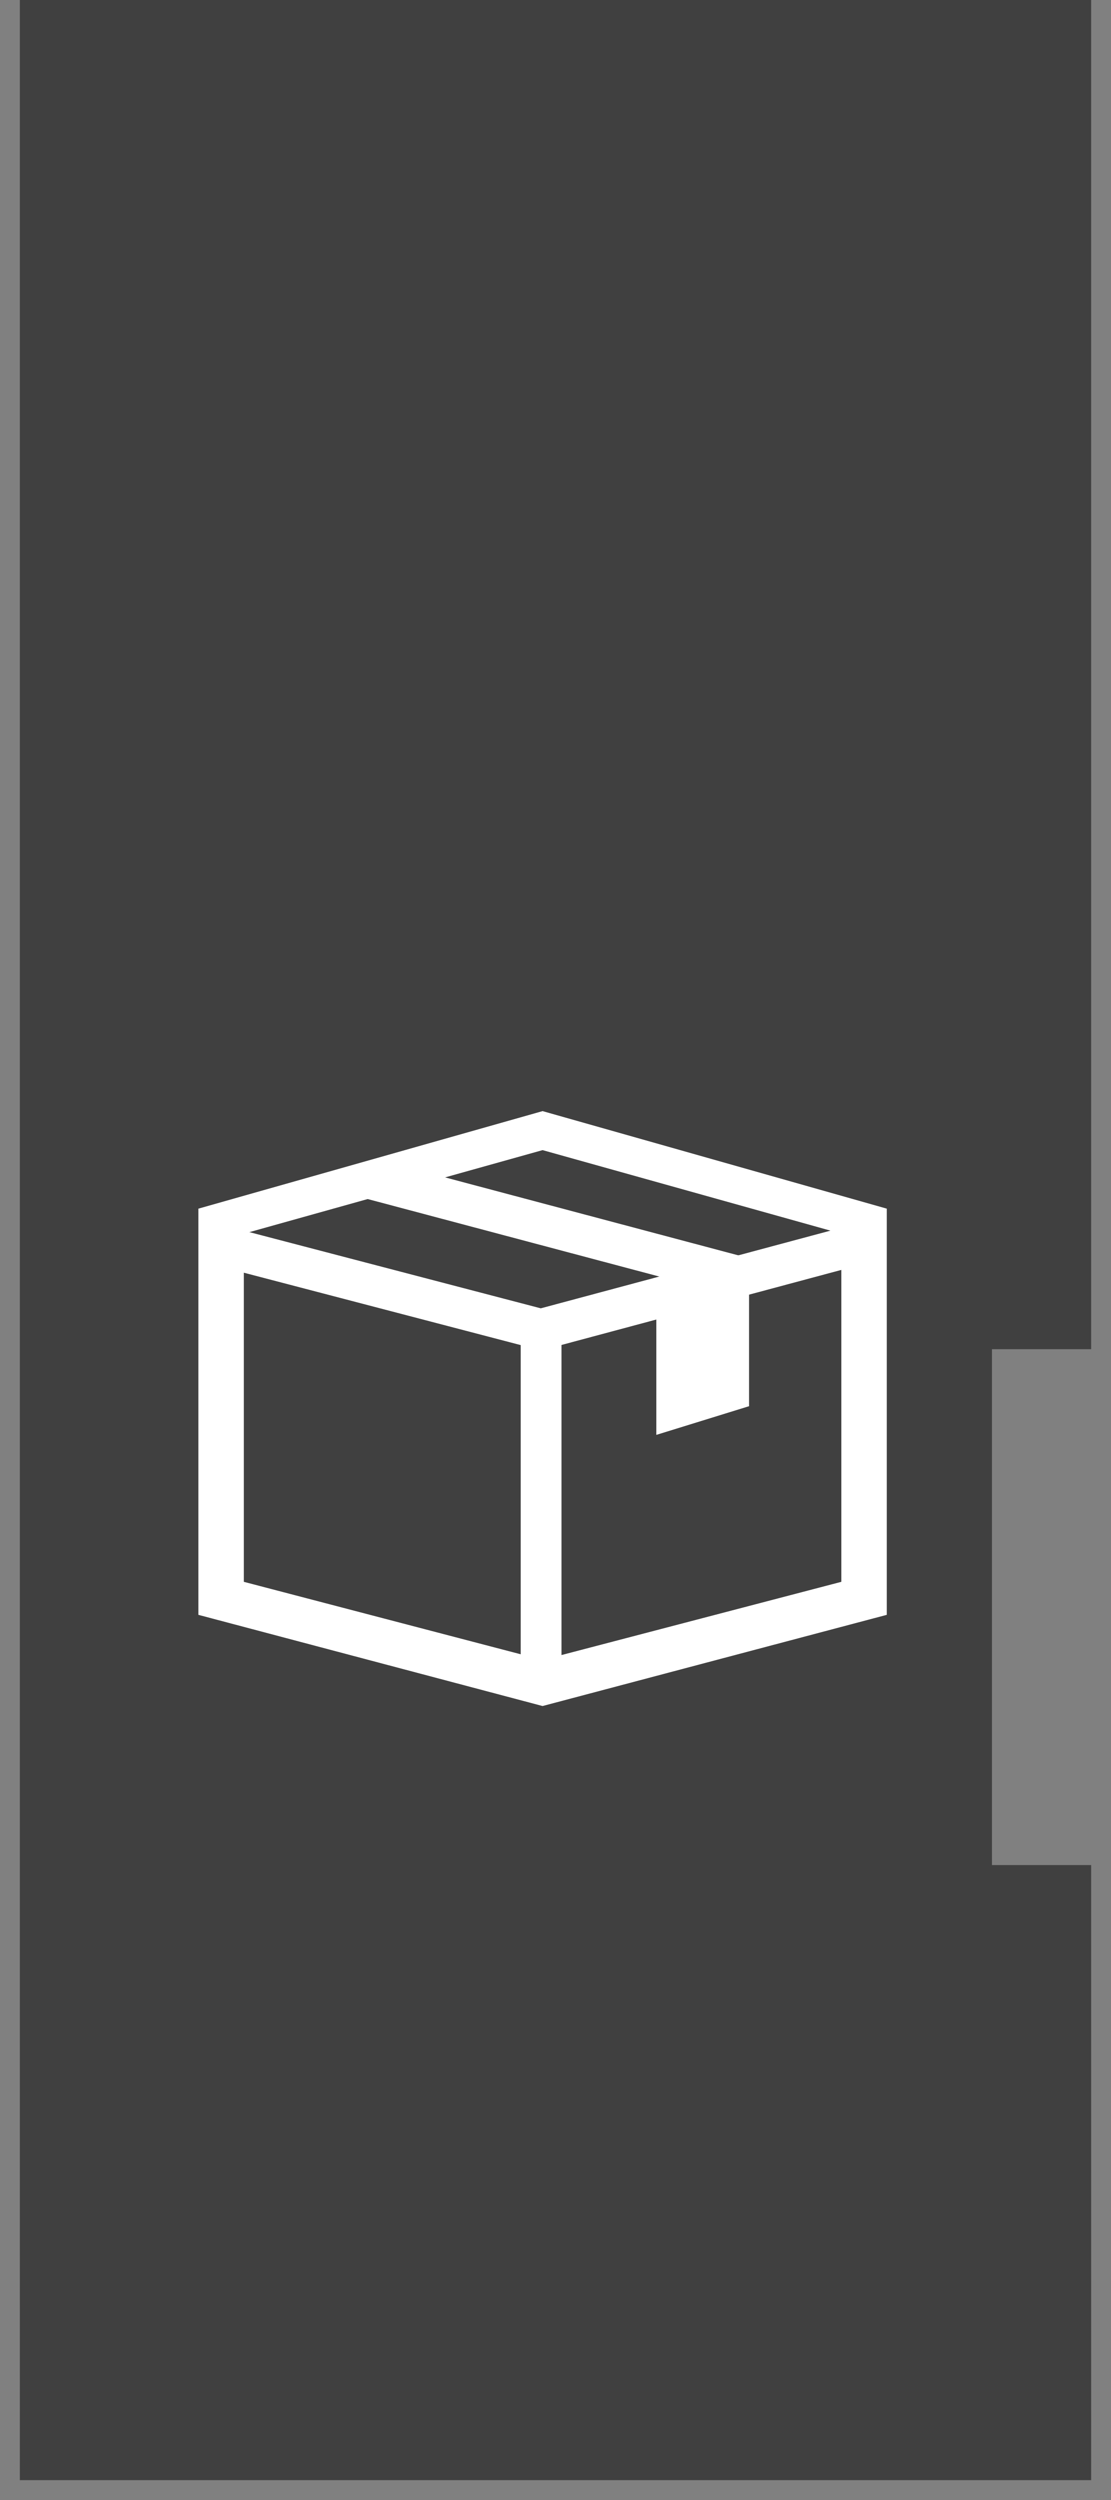 <svg viewBox="0 0 28 63" fill="none" xmlns="http://www.w3.org/2000/svg">
<rect x="0" y="0" width="28" height="63" fill="#808080" stroke="none"/>
<path d="M0.5 62.5V0H27.5V34H25V47H27.5V62.5H0.5Z" fill="currentColor" fill-opacity="0.5"/>
<path fill-rule="evenodd" clip-rule="evenodd" d="M5 30.458L13.674 28L22.349 30.458V40.694L13.674 42.992L5 40.694V30.458ZM6.145 31.089L13.674 28.983L21.204 31.089V39.862L13.674 41.832L6.145 39.862V31.089Z" fill="white"/>
<path d="M5.713 30.9L13.629 32.97L21.646 30.82L21.911 31.812L13.637 34.031L5.456 31.892L5.713 30.9Z" fill="white"/>
<path d="M14.151 33.758V42.256H13.123V33.758H14.151Z" fill="white"/>
<path d="M9.493 29.212L19.104 31.767L18.501 32.67L9.229 30.206L9.493 29.212Z" fill="white"/>
<path fill-rule="evenodd" clip-rule="evenodd" d="M16.541 33.115V36.159L18.878 35.436V32.286L16.541 33.115Z" fill="white"/>
</svg>
